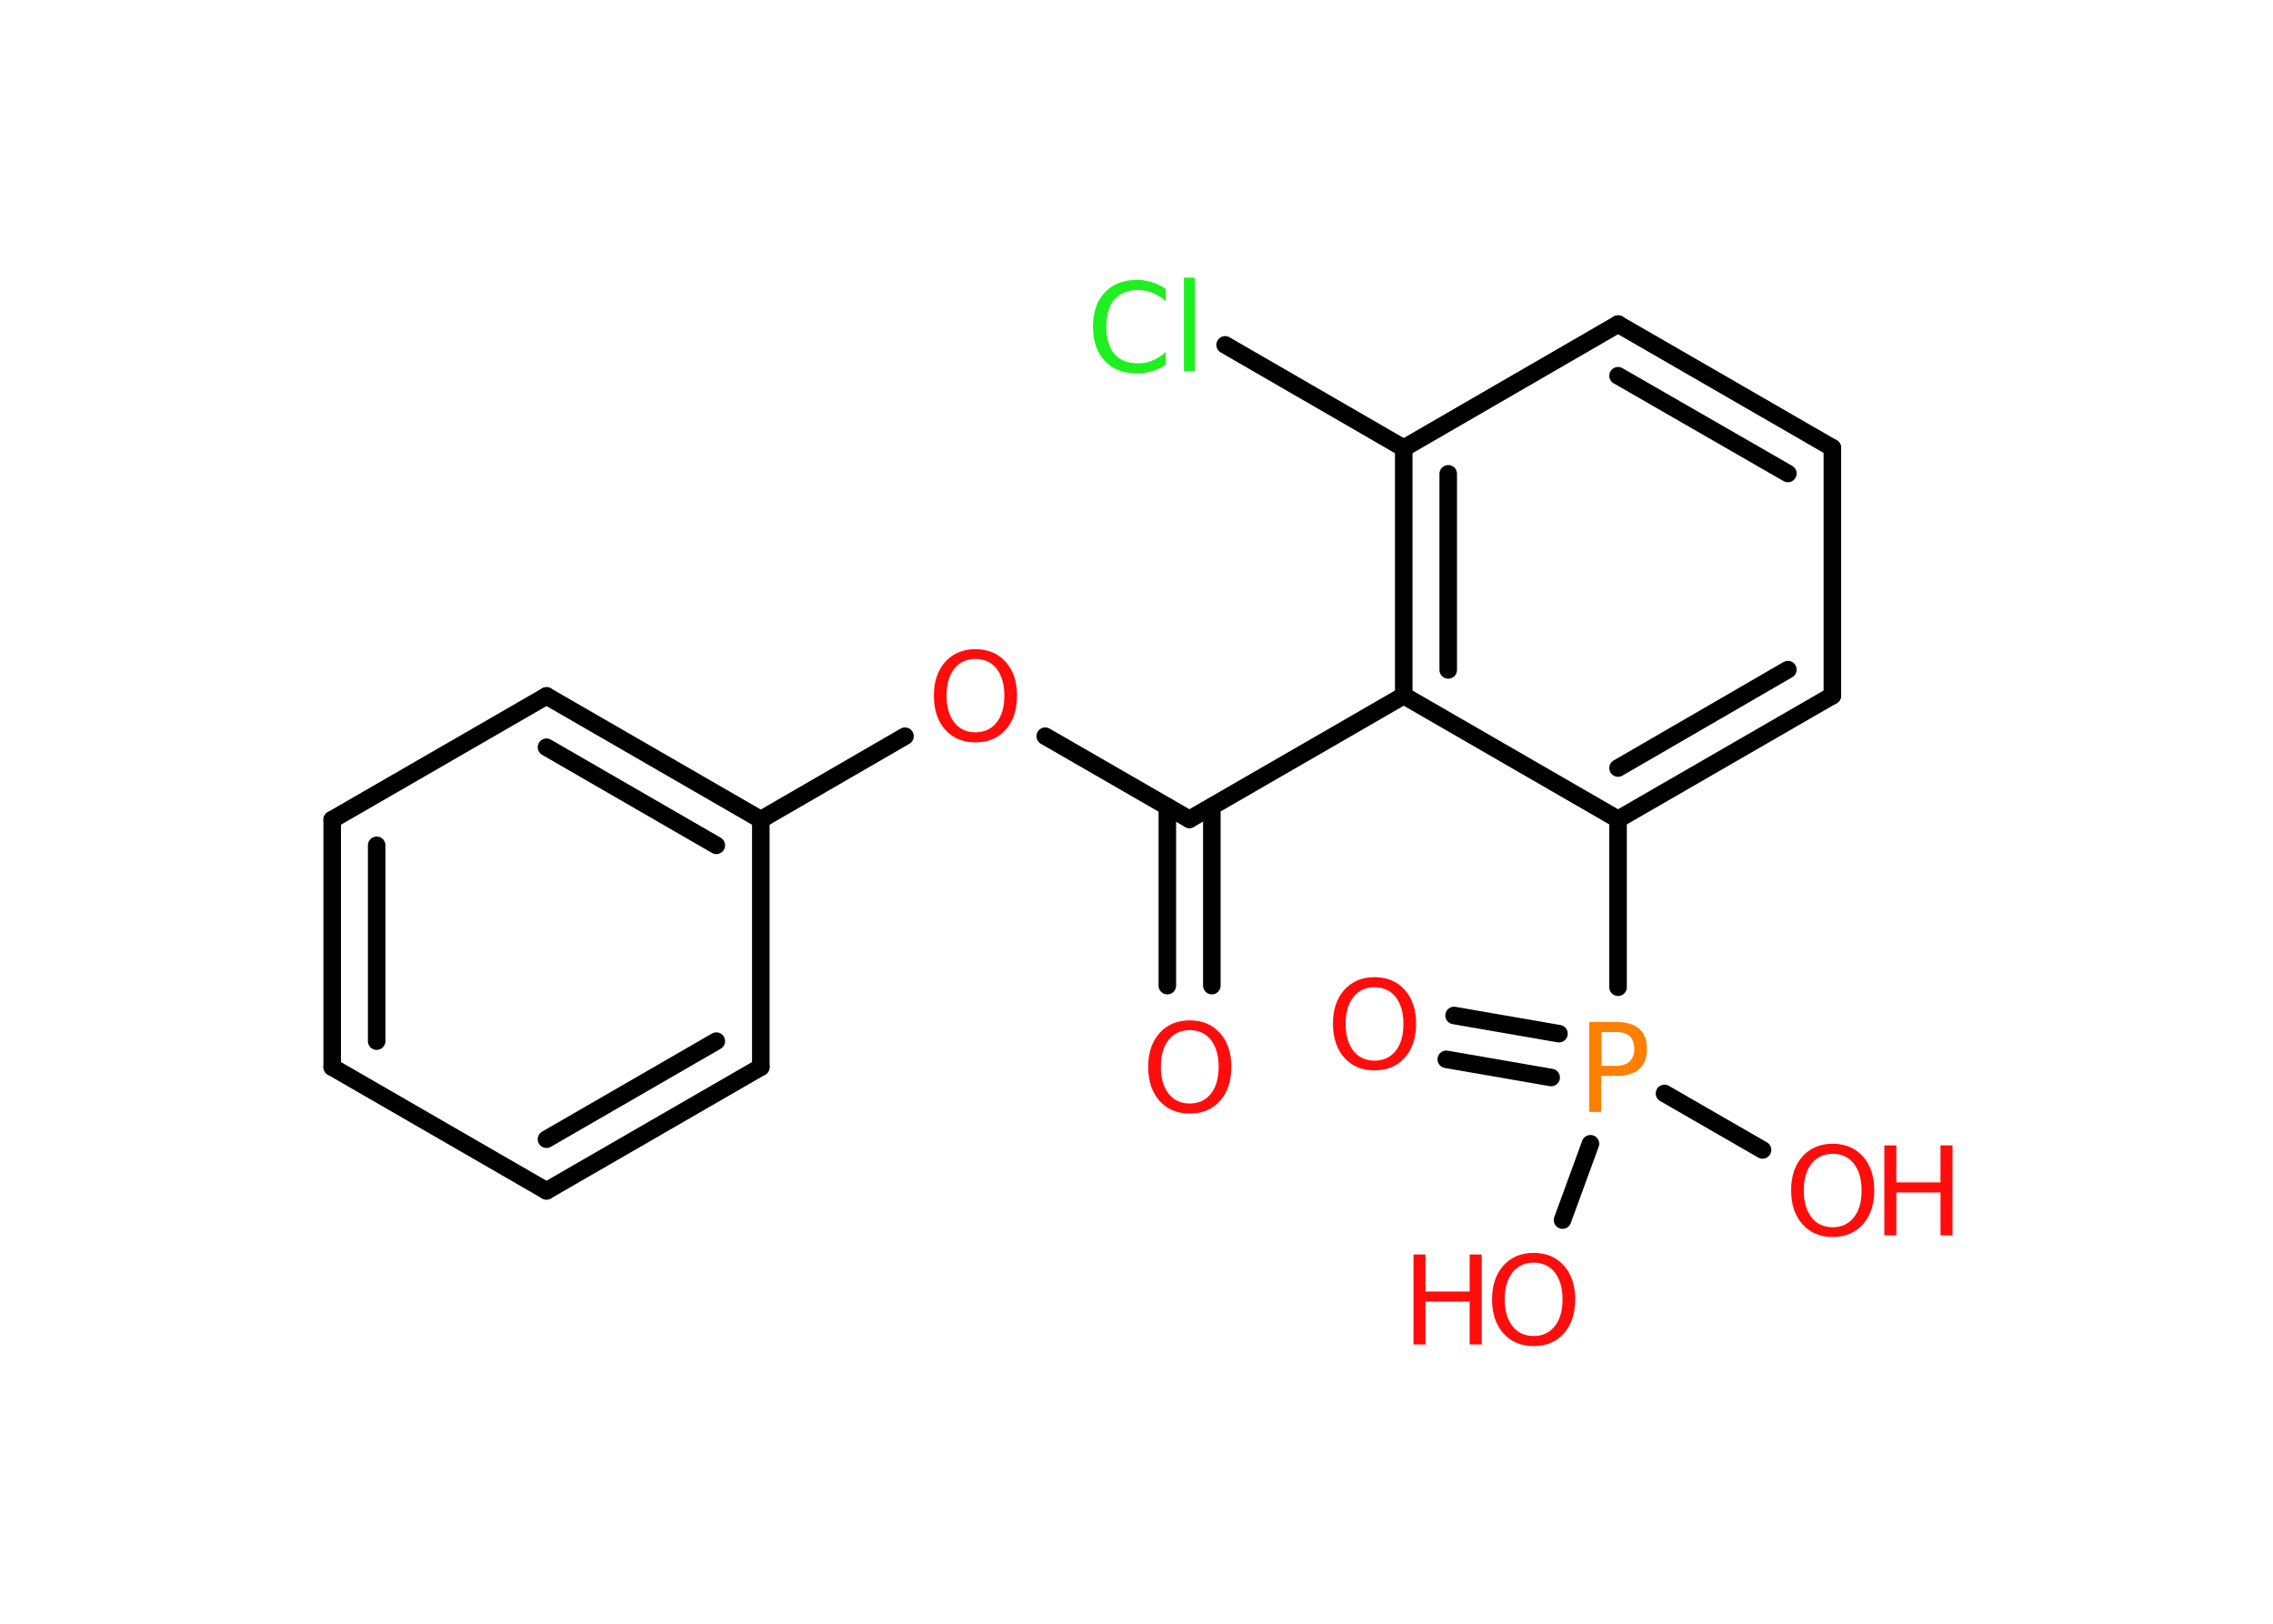 <?xml version='1.0' encoding='UTF-8'?>
<!DOCTYPE svg PUBLIC "-//W3C//DTD SVG 1.1//EN" "http://www.w3.org/Graphics/SVG/1.1/DTD/svg11.dtd">
<svg version='1.2' xmlns='http://www.w3.org/2000/svg' xmlns:xlink='http://www.w3.org/1999/xlink' width='70.0mm' height='50.0mm' viewBox='0 0 70.0 50.0'>
  <desc>Generated by the Chemistry Development Kit (http://github.com/cdk)</desc>
  <g stroke-linecap='round' stroke-linejoin='round' stroke='#000000' stroke-width='.54' fill='#FF0D0D'>
    <rect x='.0' y='.0' width='70.0' height='50.0' fill='#FFFFFF' stroke='none'/>
    <g id='mol1' class='mol'>
      <g id='mol1bnd1' class='bond'>
        <line x1='35.95' y1='30.35' x2='35.95' y2='24.84'/>
        <line x1='37.32' y1='30.35' x2='37.32' y2='24.84'/>
      </g>
      <line id='mol1bnd2' class='bond' x1='36.63' y1='25.23' x2='32.19' y2='22.67'/>
      <line id='mol1bnd3' class='bond' x1='27.87' y1='22.67' x2='23.43' y2='25.24'/>
      <g id='mol1bnd4' class='bond'>
        <line x1='23.43' y1='25.24' x2='16.83' y2='21.43'/>
        <line x1='22.06' y1='26.03' x2='16.83' y2='23.01'/>
      </g>
      <line id='mol1bnd5' class='bond' x1='16.83' y1='21.43' x2='10.23' y2='25.24'/>
      <g id='mol1bnd6' class='bond'>
        <line x1='10.23' y1='25.24' x2='10.23' y2='32.86'/>
        <line x1='11.6' y1='26.03' x2='11.6' y2='32.06'/>
      </g>
      <line id='mol1bnd7' class='bond' x1='10.23' y1='32.86' x2='16.83' y2='36.67'/>
      <g id='mol1bnd8' class='bond'>
        <line x1='16.83' y1='36.67' x2='23.43' y2='32.86'/>
        <line x1='16.83' y1='35.08' x2='22.06' y2='32.06'/>
      </g>
      <line id='mol1bnd9' class='bond' x1='23.43' y1='25.24' x2='23.43' y2='32.86'/>
      <line id='mol1bnd10' class='bond' x1='36.63' y1='25.23' x2='43.23' y2='21.42'/>
      <g id='mol1bnd11' class='bond'>
        <line x1='43.23' y1='13.8' x2='43.23' y2='21.42'/>
        <line x1='44.6' y1='14.59' x2='44.6' y2='20.63'/>
      </g>
      <line id='mol1bnd12' class='bond' x1='43.23' y1='13.8' x2='37.73' y2='10.62'/>
      <line id='mol1bnd13' class='bond' x1='43.23' y1='13.8' x2='49.83' y2='9.98'/>
      <g id='mol1bnd14' class='bond'>
        <line x1='56.43' y1='13.79' x2='49.83' y2='9.98'/>
        <line x1='55.06' y1='14.58' x2='49.83' y2='11.57'/>
      </g>
      <line id='mol1bnd15' class='bond' x1='56.43' y1='13.79' x2='56.43' y2='21.42'/>
      <g id='mol1bnd16' class='bond'>
        <line x1='49.83' y1='25.23' x2='56.43' y2='21.42'/>
        <line x1='49.83' y1='23.65' x2='55.06' y2='20.62'/>
      </g>
      <line id='mol1bnd17' class='bond' x1='43.23' y1='21.42' x2='49.83' y2='25.23'/>
      <line id='mol1bnd18' class='bond' x1='49.83' y1='25.23' x2='49.83' y2='30.4'/>
      <g id='mol1bnd19' class='bond'>
        <line x1='47.77' y1='33.18' x2='44.54' y2='32.62'/>
        <line x1='48.01' y1='31.83' x2='44.78' y2='31.27'/>
      </g>
      <line id='mol1bnd20' class='bond' x1='51.26' y1='33.67' x2='54.28' y2='35.41'/>
      <line id='mol1bnd21' class='bond' x1='48.98' y1='35.22' x2='48.12' y2='37.57'/>
      <path id='mol1atm1' class='atom' d='M36.64 31.72q-.41 .0 -.65 .3q-.24 .3 -.24 .83q.0 .52 .24 .83q.24 .3 .65 .3q.41 .0 .65 -.3q.24 -.3 .24 -.83q.0 -.52 -.24 -.83q-.24 -.3 -.65 -.3zM36.64 31.42q.58 .0 .93 .39q.35 .39 .35 1.04q.0 .66 -.35 1.05q-.35 .39 -.93 .39q-.58 .0 -.93 -.39q-.35 -.39 -.35 -1.05q.0 -.65 .35 -1.04q.35 -.39 .93 -.39z' stroke='none'/>
      <path id='mol1atm3' class='atom' d='M30.04 20.29q-.41 .0 -.65 .3q-.24 .3 -.24 .83q.0 .52 .24 .83q.24 .3 .65 .3q.41 .0 .65 -.3q.24 -.3 .24 -.83q.0 -.52 -.24 -.83q-.24 -.3 -.65 -.3zM30.04 19.99q.58 .0 .93 .39q.35 .39 .35 1.04q.0 .66 -.35 1.05q-.35 .39 -.93 .39q-.58 .0 -.93 -.39q-.35 -.39 -.35 -1.05q.0 -.65 .35 -1.04q.35 -.39 .93 -.39z' stroke='none'/>
      <path id='mol1atm12' class='atom' d='M35.9 8.88v.4q-.19 -.18 -.4 -.26q-.21 -.09 -.45 -.09q-.47 .0 -.73 .29q-.25 .29 -.25 .84q.0 .55 .25 .84q.25 .29 .73 .29q.24 .0 .45 -.09q.21 -.09 .4 -.26v.39q-.2 .14 -.42 .2q-.22 .07 -.47 .07q-.63 .0 -.99 -.39q-.36 -.39 -.36 -1.05q.0 -.67 .36 -1.05q.36 -.39 .99 -.39q.25 .0 .47 .07q.22 .07 .41 .2zM36.46 8.55h.34v2.88h-.34v-2.88z' stroke='none' fill='#1FF01F'/>
      <path id='mol1atm17' class='atom' d='M49.32 31.78v1.04h.47q.26 .0 .4 -.14q.14 -.14 .14 -.38q.0 -.25 -.14 -.39q-.14 -.13 -.4 -.13h-.47zM48.94 31.47h.84q.47 .0 .7 .21q.24 .21 .24 .62q.0 .41 -.24 .62q-.24 .21 -.7 .21h-.47v1.11h-.37v-2.77z' stroke='none' fill='#FF8000'/>
      <path id='mol1atm18' class='atom' d='M42.33 30.4q-.41 .0 -.65 .3q-.24 .3 -.24 .83q.0 .52 .24 .83q.24 .3 .65 .3q.41 .0 .65 -.3q.24 -.3 .24 -.83q.0 -.52 -.24 -.83q-.24 -.3 -.65 -.3zM42.33 30.09q.58 .0 .93 .39q.35 .39 .35 1.04q.0 .66 -.35 1.05q-.35 .39 -.93 .39q-.58 .0 -.93 -.39q-.35 -.39 -.35 -1.05q.0 -.65 .35 -1.04q.35 -.39 .93 -.39z' stroke='none'/>
      <g id='mol1atm19' class='atom'>
        <path d='M56.44 35.53q-.41 .0 -.65 .3q-.24 .3 -.24 .83q.0 .52 .24 .83q.24 .3 .65 .3q.41 .0 .65 -.3q.24 -.3 .24 -.83q.0 -.52 -.24 -.83q-.24 -.3 -.65 -.3zM56.44 35.22q.58 .0 .93 .39q.35 .39 .35 1.04q.0 .66 -.35 1.05q-.35 .39 -.93 .39q-.58 .0 -.93 -.39q-.35 -.39 -.35 -1.05q.0 -.65 .35 -1.04q.35 -.39 .93 -.39z' stroke='none'/>
        <path d='M58.03 35.27h.37v1.14h1.36v-1.14h.37v2.77h-.37v-1.32h-1.36v1.32h-.37v-2.77z' stroke='none'/>
      </g>
      <g id='mol1atm20' class='atom'>
        <path d='M47.23 38.88q-.41 .0 -.65 .3q-.24 .3 -.24 .83q.0 .52 .24 .83q.24 .3 .65 .3q.41 .0 .65 -.3q.24 -.3 .24 -.83q.0 -.52 -.24 -.83q-.24 -.3 -.65 -.3zM47.23 38.58q.58 .0 .93 .39q.35 .39 .35 1.04q.0 .66 -.35 1.05q-.35 .39 -.93 .39q-.58 .0 -.93 -.39q-.35 -.39 -.35 -1.05q.0 -.65 .35 -1.04q.35 -.39 .93 -.39z' stroke='none'/>
        <path d='M43.53 38.63h.37v1.14h1.36v-1.14h.37v2.77h-.37v-1.32h-1.36v1.32h-.37v-2.77z' stroke='none'/>
      </g>
    </g>
  </g>
</svg>
